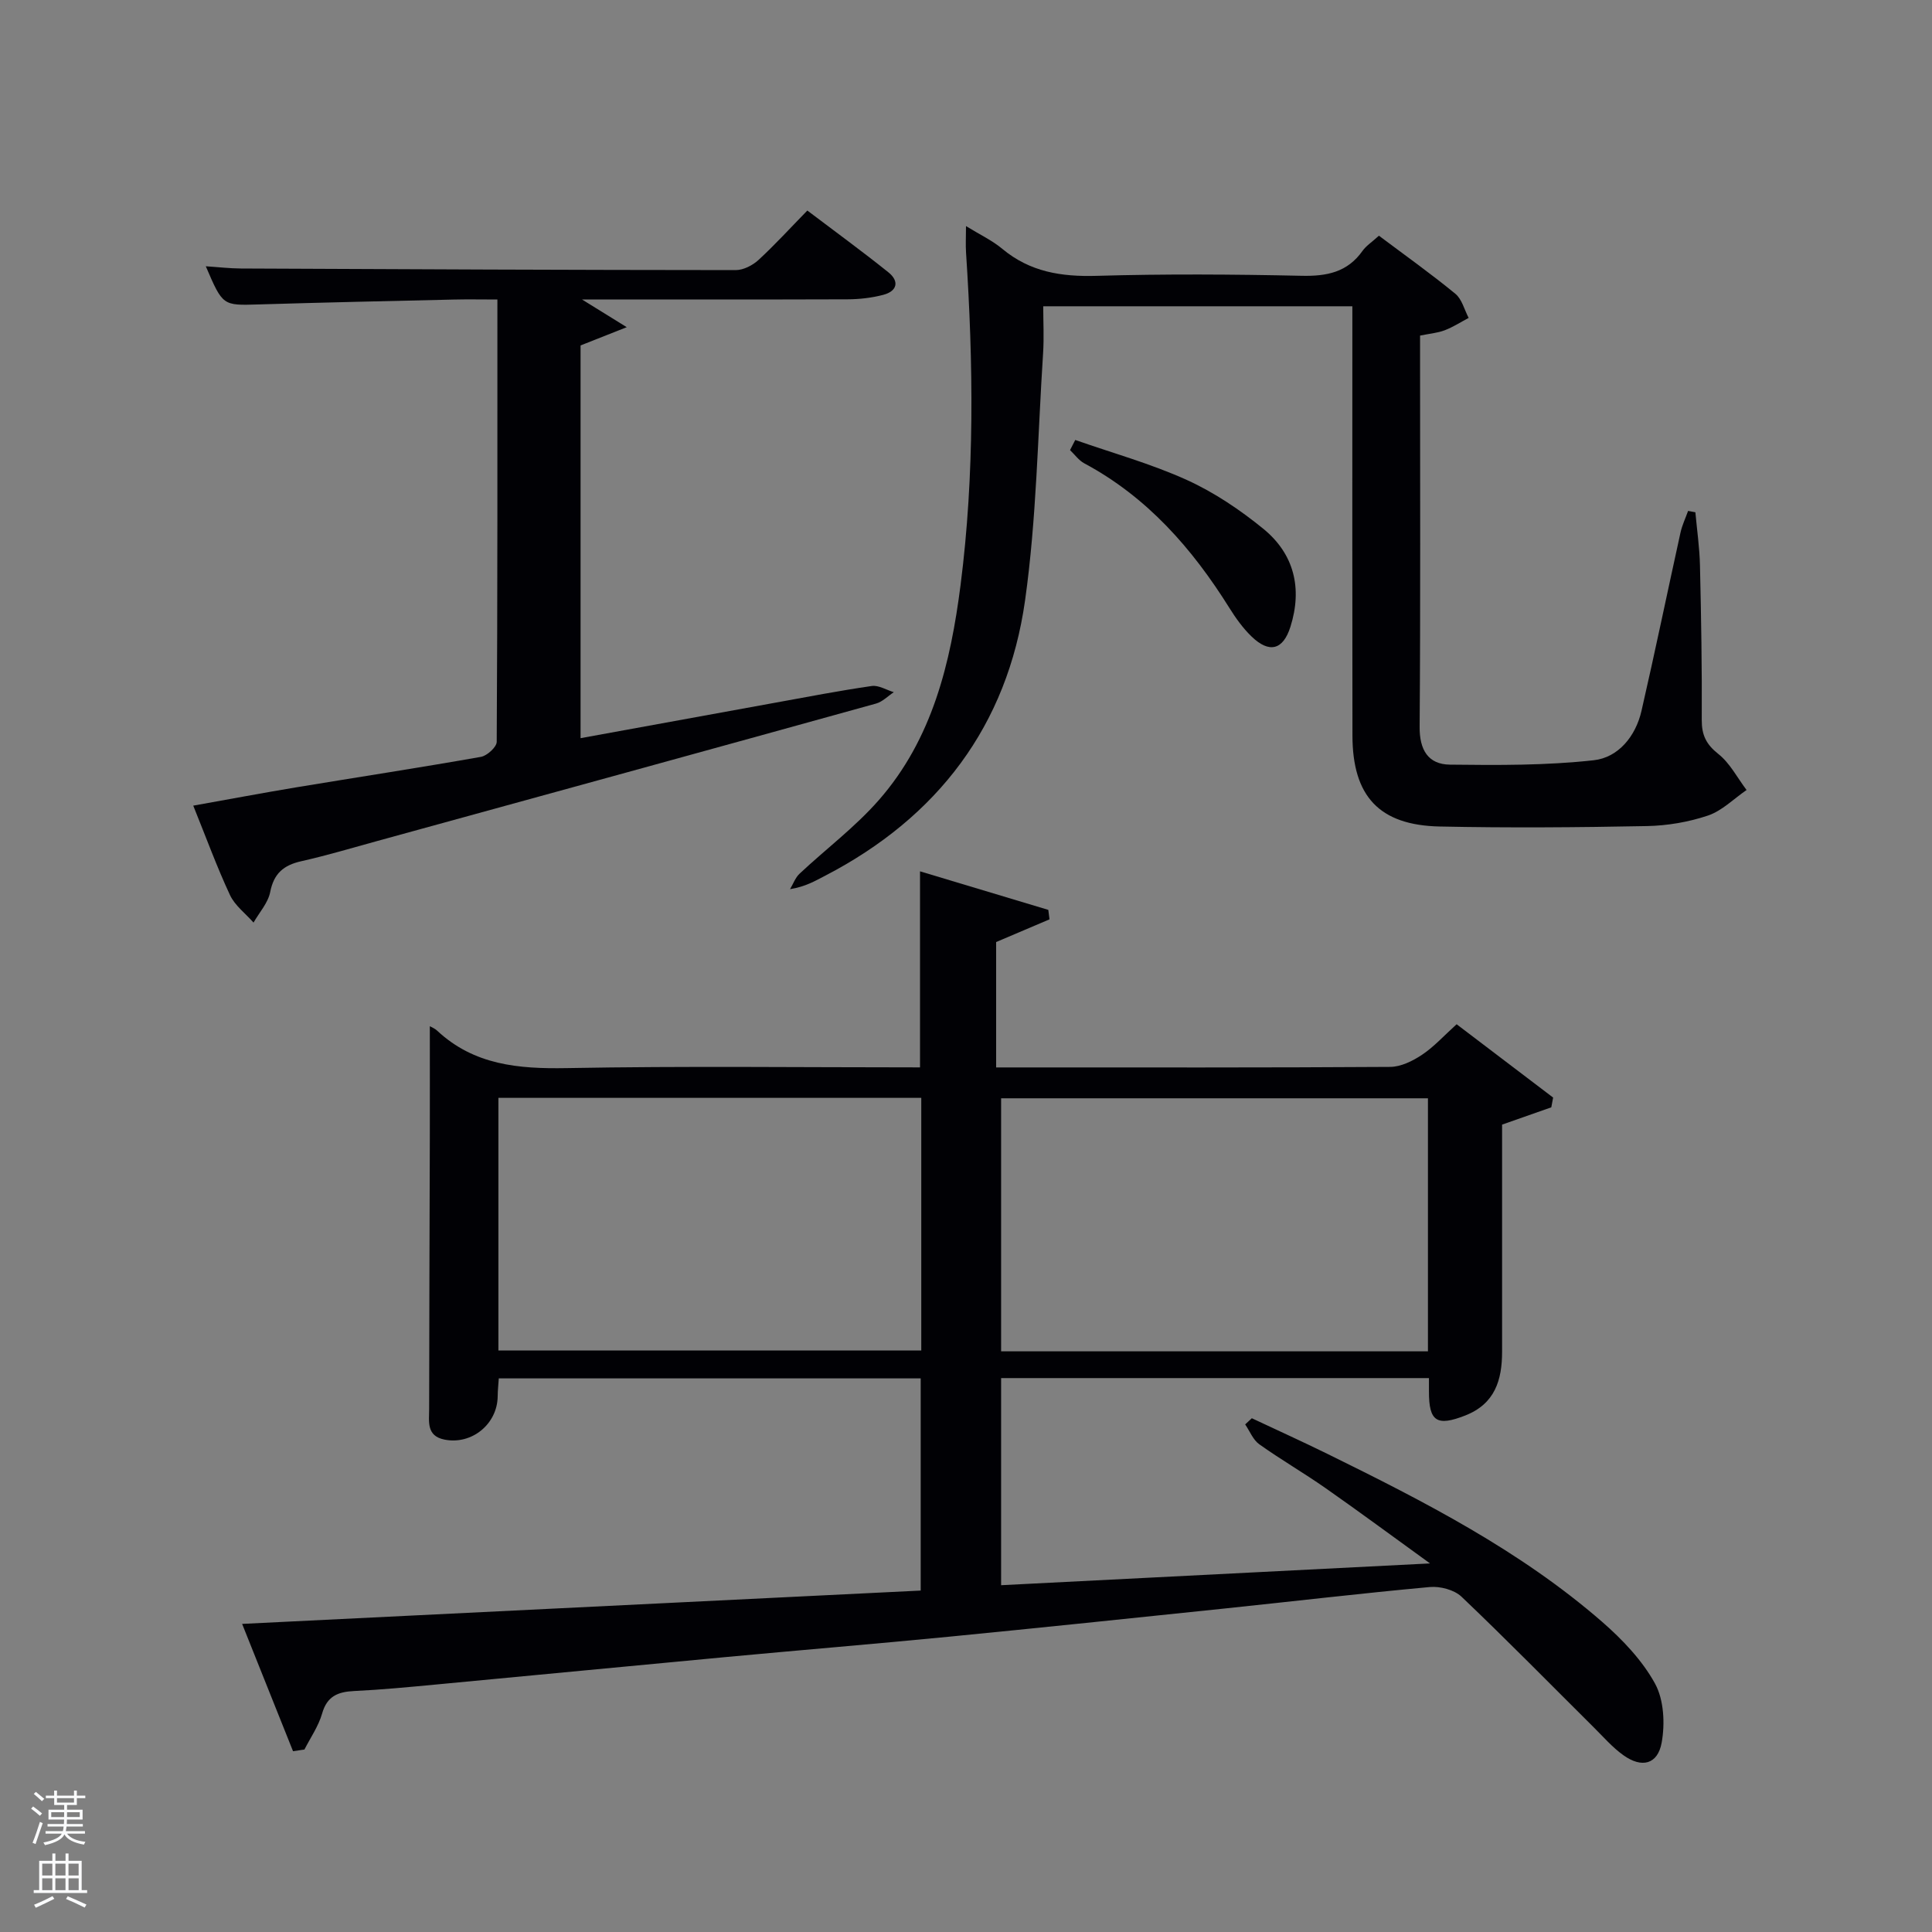 <svg enable-background="new 0 0 400 400" viewBox="0 0 400 400" xmlns="http://www.w3.org/2000/svg"><rect x="0" y="0" width="400" height="400" fill="#808080" stroke="none"/><path d="m6.44 374.46.42-.45c.65.47 1.27.95 1.85 1.44l-.45.49c-.65-.56-1.25-1.06-1.82-1.48m.93 7.33-.63-.26c.55-1.36 1.05-2.8 1.52-4.33.19.1.38.19.59.27-.46 1.29-.95 2.73-1.48 4.32m-.38-10.38.44-.42c.43.34 1.01.82 1.74 1.44l-.49.49c-.53-.51-1.09-1.01-1.69-1.51m2.5.35h1.72v-1.04h.59v1.04h3.52v-1.04h.59v1.04h1.75v.53h-1.75v1.42h-2.03v.97h3.22v2.03h-3.24c0 .35-.01.66-.03.93h3.32v.53h-3.37c-.03.27-.08.58-.15.94h3.96v.53h-3.71c.67.92 1.93 1.48 3.79 1.68-.13.24-.23.44-.29.59-2.13-.38-3.48-1.08-4.04-2.12-.43.97-1.77 1.72-4.03 2.23-.09-.19-.2-.37-.33-.55 2.1-.42 3.37-1.03 3.81-1.83h-3.36v-.53h3.58c.08-.29.13-.61.16-.94h-3.33v-.53h3.39c.02-.27.04-.58.04-.93h-3.23v-2.03h3.25v-.97h-2.07v-1.42h-1.73zm1.12 3.44v1h2.65c.01-.3.02-.44.02-.4v-.25-.35zm1.19-2h3.52v-.91h-3.52zm4.71 2h-2.63v.59c0 .15-.01.28-.01.4h2.64z" fill="#fafbfc"/><path d="m13.56 383.74h.63v1.52h2.72v6.07h1.13v.6h-11.06v-.6h1.13v-6.07h2.73v-1.52h.63v1.52h2.1v-1.52zm-2.69 8.83.38.56c-1.24.63-2.53 1.25-3.85 1.85-.1-.21-.21-.42-.34-.63 1.36-.55 2.63-1.15 3.81-1.78m-2.13-4.27h2.1v-2.45h-2.1zm0 3.04h2.1v-2.46h-2.1zm2.72-3.04h2.1v-2.45h-2.1zm0 3.04h2.1v-2.46h-2.1zm6.07 3.6c-1.41-.71-2.7-1.3-3.86-1.78l.35-.56c1.45.62 2.75 1.19 3.88 1.72zm-1.25-9.09h-2.1v2.45h2.1zm-2.09 5.49h2.1v-2.46h-2.1z" fill="#fafbfc"/><g fill="#010105"><path d="m60.67 362.57c-3.44-8.6-6.87-17.19-10.54-26.36 47.26-2.32 93.7-4.6 140.49-6.9 0-14.73 0-29.13 0-43.93-28.87 0-57.92 0-87.35 0-.07 1.16-.22 2.42-.23 3.68-.04 5.78-5.38 10.13-11.03 8.99-3.78-.76-3.16-3.77-3.16-6.34.02-18.66.09-37.33.14-55.99.02-7.74 0-15.48 0-23.25.2.12.98.41 1.54.94 7.64 7.11 16.82 7.91 26.79 7.73 24.31-.45 48.63-.15 73.16-.15 0-13.45 0-26.66 0-40.59 8.82 2.65 17.69 5.31 26.56 7.98.08.65.17 1.3.25 1.96-3.58 1.52-7.16 3.05-11.05 4.7v25.96h4.08c25.83 0 51.66.06 77.49-.11 2.22-.01 4.67-1.22 6.59-2.5 2.46-1.63 4.49-3.9 7.18-6.33 6.73 5.11 13.35 10.15 19.98 15.18-.13.67-.25 1.34-.38 2.02-3.25 1.14-6.49 2.28-10.19 3.58 0 15.39-.01 31.21 0 47.02 0 5.88-1.48 10.79-7.62 13.2-5.87 2.3-7.54 1.28-7.52-4.97 0-.82 0-1.63 0-2.77-29.55 0-58.94 0-88.58 0v42.88c29.23-1.49 58.17-2.96 88.8-4.51-7.99-5.78-14.73-10.76-21.6-15.57-4.5-3.15-9.27-5.91-13.74-9.09-1.3-.92-1.97-2.72-2.93-4.12.46-.43.92-.85 1.38-1.28 5.21 2.45 10.46 4.83 15.63 7.37 20.03 9.85 39.91 20.01 56.89 34.78 4.21 3.67 8.3 7.96 10.95 12.78 1.85 3.37 2.09 8.31 1.38 12.24-.83 4.53-4.13 5.31-7.91 2.61-2.28-1.62-4.16-3.81-6.17-5.8-9.09-9.03-18.07-18.19-27.35-27.02-1.51-1.44-4.44-2.21-6.59-2.01-14.22 1.3-28.41 2.98-42.61 4.46-18.99 1.98-37.98 3.97-56.99 5.83-15.38 1.5-30.79 2.77-46.18 4.21-20.02 1.87-40.03 3.81-60.04 5.69-5.62.53-11.25 1.07-16.89 1.34-3.34.16-5.59 1.06-6.61 4.66-.75 2.62-2.4 4.98-3.66 7.45-.79.13-1.57.24-2.36.35zm234.97-82.79c0-17.78 0-35.15 0-52.39-29.73 0-59.1 0-88.37 0v52.39zm-192.45-.17h87.55c0-17.65 0-34.9 0-52.31-29.29 0-58.33 0-87.55 0z"/><path d="m351.01 106.06c.33 3.67.87 7.34.95 11.01.25 10.66.43 21.32.37 31.98-.02 3.14.92 5.06 3.43 7.05 2.41 1.9 3.93 4.93 5.85 7.46-2.65 1.82-5.07 4.3-7.99 5.29-4.02 1.35-8.41 2.1-12.67 2.18-14.28.28-28.58.39-42.86.09-12.52-.26-18.06-6.25-18.08-18.82-.05-27.83-.02-55.66-.02-83.49 0-1.66 0-3.33 0-5.4-21.19 0-42.23 0-64 0 0 3.19.18 6.47-.03 9.73-1.11 17.07-1.35 34.26-3.73 51.16-3.66 25.94-18.07 44.91-41.39 57.01-2.07 1.07-4.07 2.27-7.27 2.78.65-1.08 1.09-2.38 1.98-3.21 5.45-5.11 11.52-9.65 16.41-15.24 11.09-12.65 14.85-28.38 16.92-44.56 2.92-22.86 2.64-45.81 1.13-68.76-.11-1.61-.01-3.23-.01-5.51 2.87 1.77 5.44 2.97 7.54 4.73 5.73 4.77 12.21 5.78 19.49 5.57 14.15-.41 28.33-.32 42.49-.01 5.19.11 9.44-.73 12.57-5.15.74-1.05 1.91-1.79 3.4-3.15 5.33 4 10.72 7.83 15.82 12.02 1.37 1.12 1.87 3.31 2.76 5-1.65.87-3.23 1.9-4.96 2.56-1.5.57-3.16.7-5.1 1.1v5.51c0 25.16.1 50.33-.09 75.49-.04 4.76 1.75 7.77 6.25 7.83 9.94.12 19.95.18 29.8-.91 5.08-.56 8.67-4.95 9.88-10.21 2.82-12.28 5.37-24.62 8.08-36.93.34-1.53 1.04-2.99 1.57-4.48.49.09 1 .19 1.51.28z"/><path d="m120.49 62c3.31 2.05 5.51 3.41 9.27 5.74-4.1 1.62-6.79 2.68-9.56 3.78v81.31c13.57-2.47 26.87-4.91 40.18-7.32 6.69-1.21 13.37-2.51 20.1-3.48 1.43-.21 3.04.82 4.57 1.28-1.22.81-2.34 1.99-3.69 2.36-34.36 9.53-68.75 18.97-103.14 28.42-5.28 1.45-10.53 3.02-15.86 4.22-3.64.82-5.67 2.53-6.42 6.38-.44 2.24-2.25 4.22-3.45 6.32-1.66-1.89-3.86-3.52-4.88-5.71-2.72-5.83-4.93-11.9-7.6-18.5 7.41-1.32 14.35-2.63 21.32-3.79 12.75-2.11 25.52-4.06 38.24-6.31 1.28-.23 3.27-2.04 3.27-3.12.18-30.3.14-60.59.14-91.57-3.19 0-6.12-.06-9.05.01-13.47.31-26.94.6-40.41 1.01-7.4.22-7.39.32-10.91-7.9 2.61.17 4.95.45 7.28.46 34.15.16 68.29.31 102.44.33 1.59 0 3.49-.98 4.7-2.09 3.42-3.15 6.56-6.6 10.12-10.24 5.77 4.37 11.37 8.45 16.76 12.77 2.35 1.88 1.85 3.93-1.06 4.69-2.38.62-4.91.91-7.37.92-17.96.06-35.93.03-54.99.03z"/><path d="m222.62 91.09c7.72 2.71 15.67 4.91 23.1 8.28 5.66 2.57 11.02 6.18 15.86 10.13 6.38 5.22 8.09 12.34 5.59 20.27-1.52 4.81-4.38 5.56-8.06 2-1.77-1.71-3.26-3.79-4.57-5.89-7.7-12.32-17.02-22.97-30.05-29.95-1.14-.61-1.97-1.81-2.95-2.74.35-.7.71-1.4 1.08-2.1z"/></g></svg>